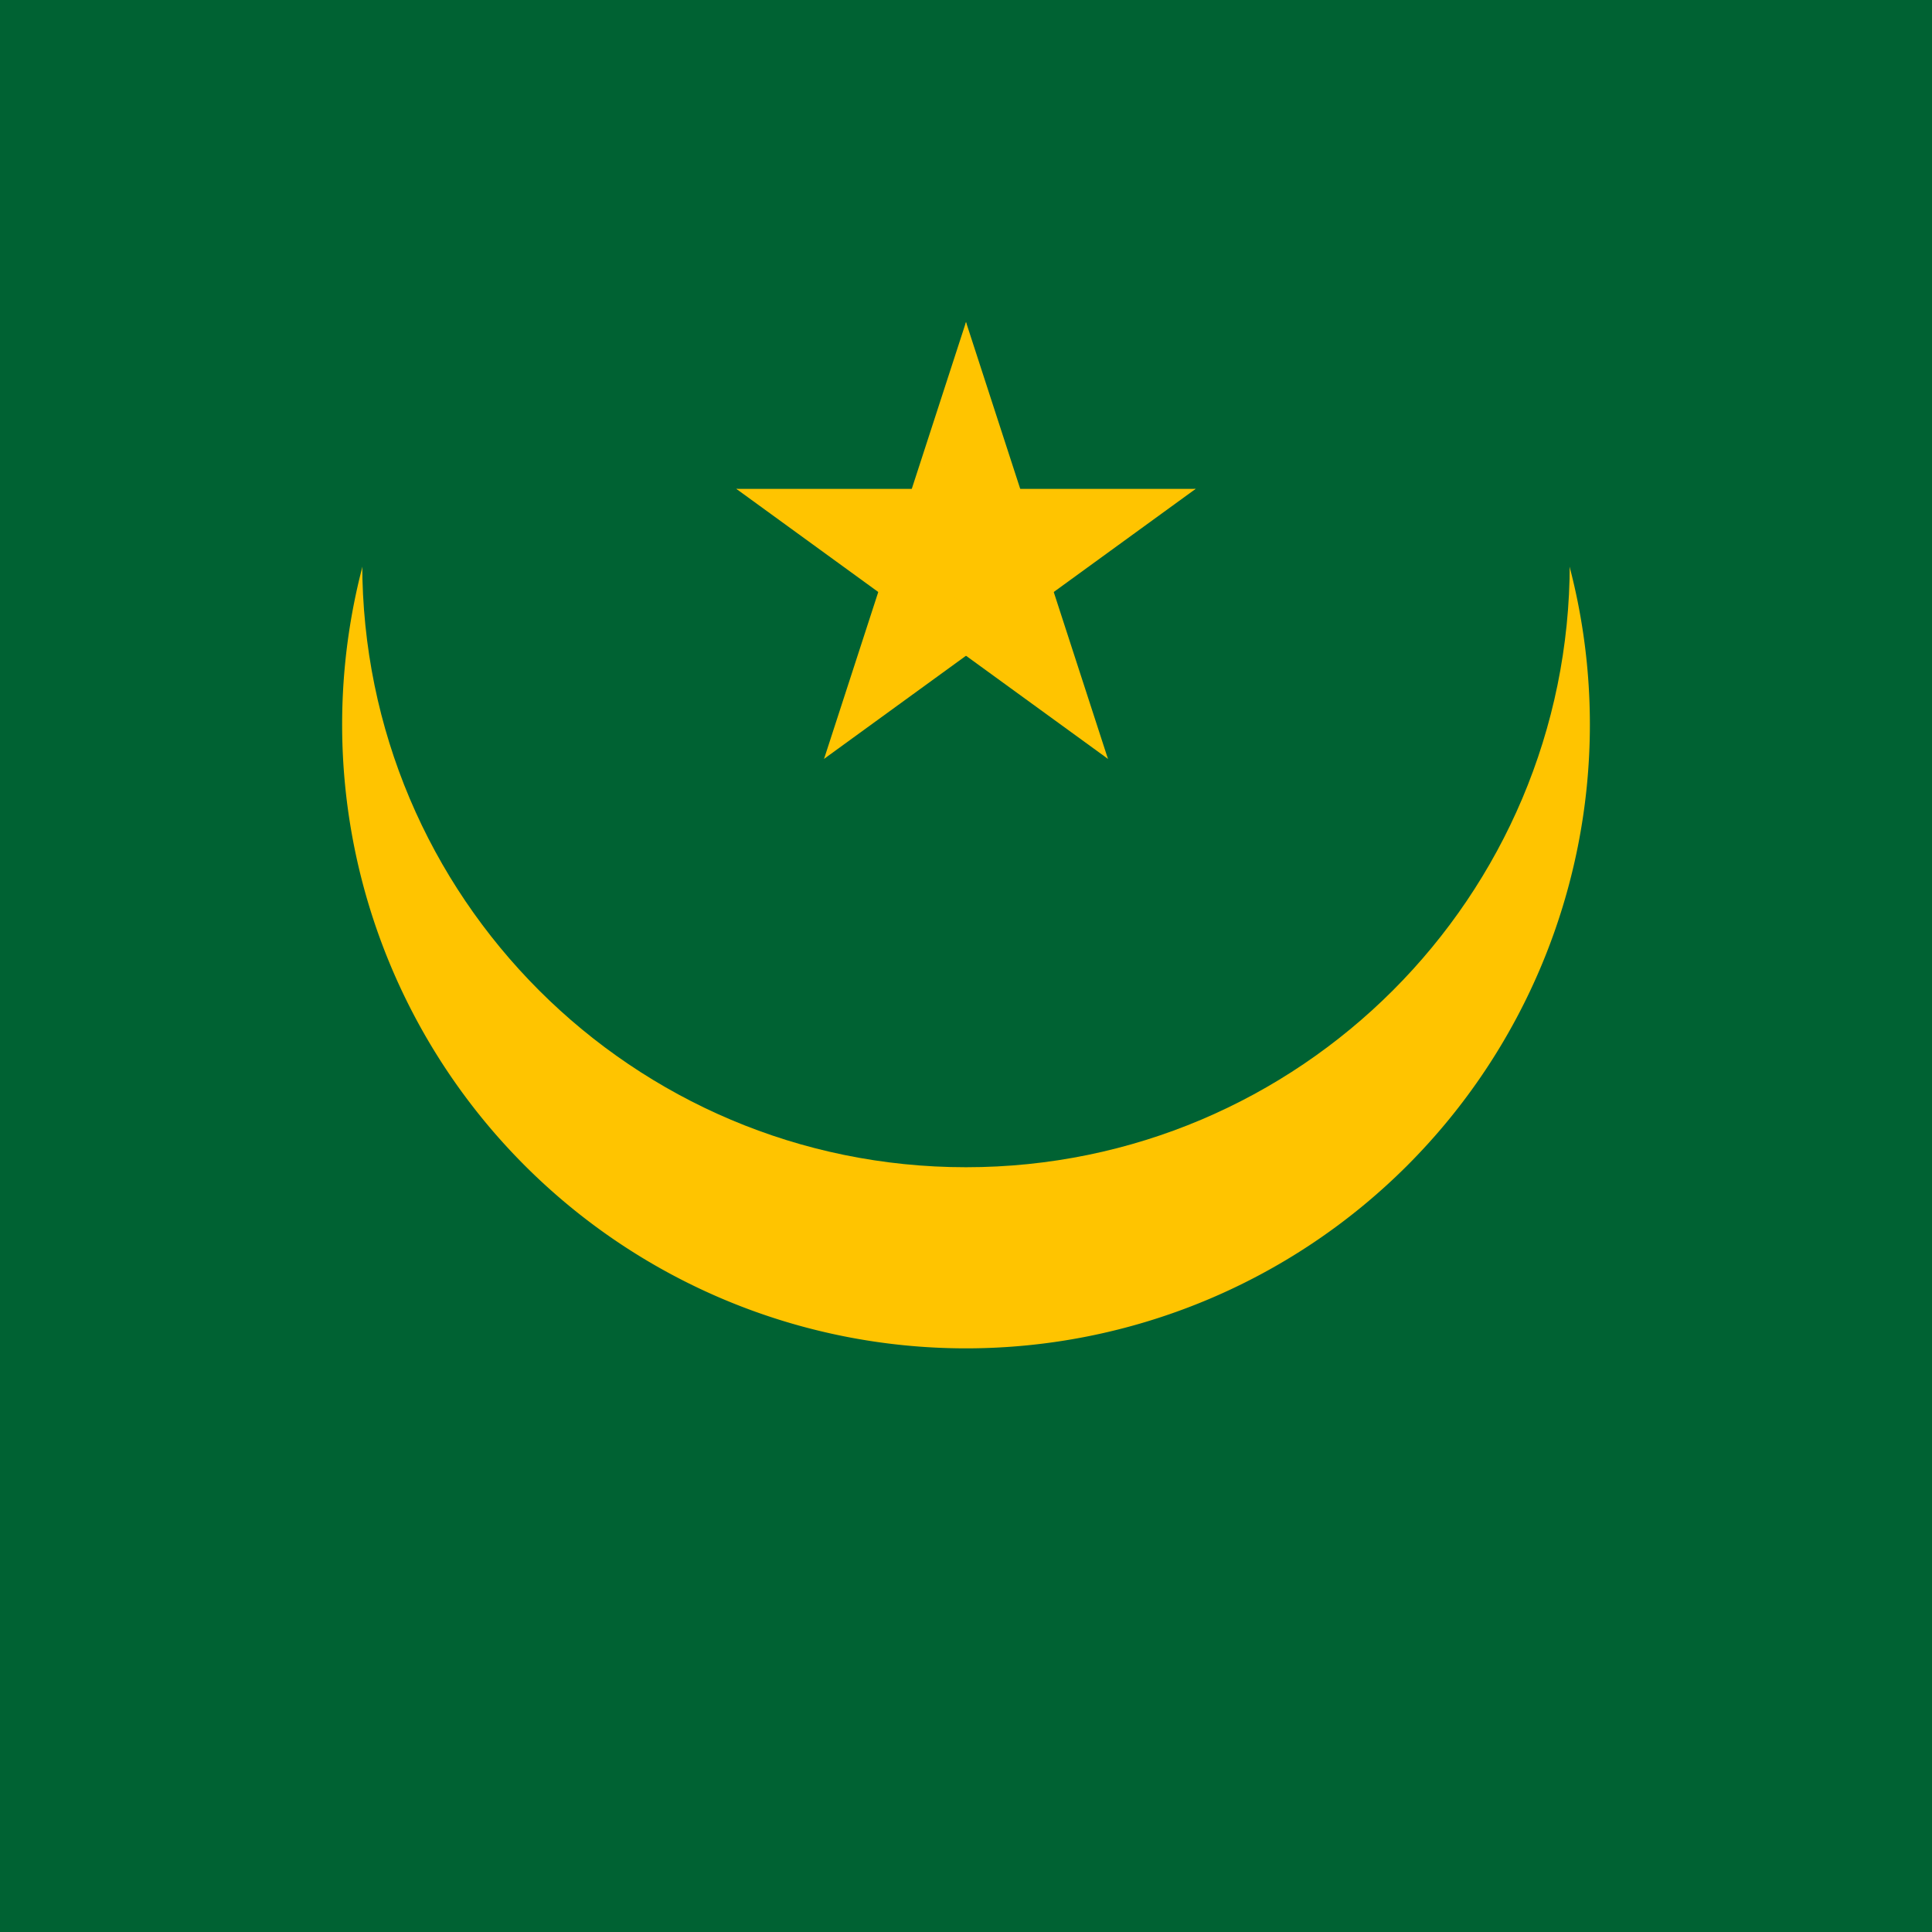 <svg viewBox="0 0 512 512" xmlns="http://www.w3.org/2000/svg" xmlns:xlink="http://www.w3.org/1999/xlink"><defs><path d="M0-12L-3.708-.59 1.99 1.26" id="a"/></defs><path fill="#006233" d="M0 0h512v512H0Z"/><path fill="#FFC400" d="M256 26.667a165.33 165.33 0 1 0 0 330.66 165.33 165.33 0 1 0 0-330.67Z"/><path fill="#006233" d="M174.32 11.96v-.001c-48.5 28.78-78.25 80.97-78.32 137.37v0c0 88.36 71.63 160 160 160v0c88.36 0 160-71.64 160-160v0c-.08-56.4-29.84-108.59-78.33-137.37H174.318Z"/><g transform="translate(256 149.333) scale(5.333)"><g fill="#FFC400"><use xlink:href="#a"/><use transform="scale(-1 1)" xlink:href="#a"/></g></g><g transform="rotate(72 256 149.333)"><g transform="translate(256 149.333) scale(5.333)"><g fill="#FFC400"><use xlink:href="#a"/><use transform="scale(-1 1)" xlink:href="#a"/></g></g></g><g transform="rotate(144 256 149.333)"><g transform="translate(256 149.333) scale(5.333)"><g fill="#FFC400"><use xlink:href="#a"/><use transform="scale(-1 1)" xlink:href="#a"/></g></g></g><g transform="rotate(-144 256 149.333)"><g transform="translate(256 149.333) scale(5.333)"><g fill="#FFC400"><use xlink:href="#a"/><use transform="scale(-1 1)" xlink:href="#a"/></g></g></g><g transform="rotate(-72 256 149.333)"><g transform="translate(256 149.333) scale(5.333)"><g fill="#FFC400"><use xlink:href="#a"/><use transform="scale(-1 1)" xlink:href="#a"/></g></g></g></svg>
